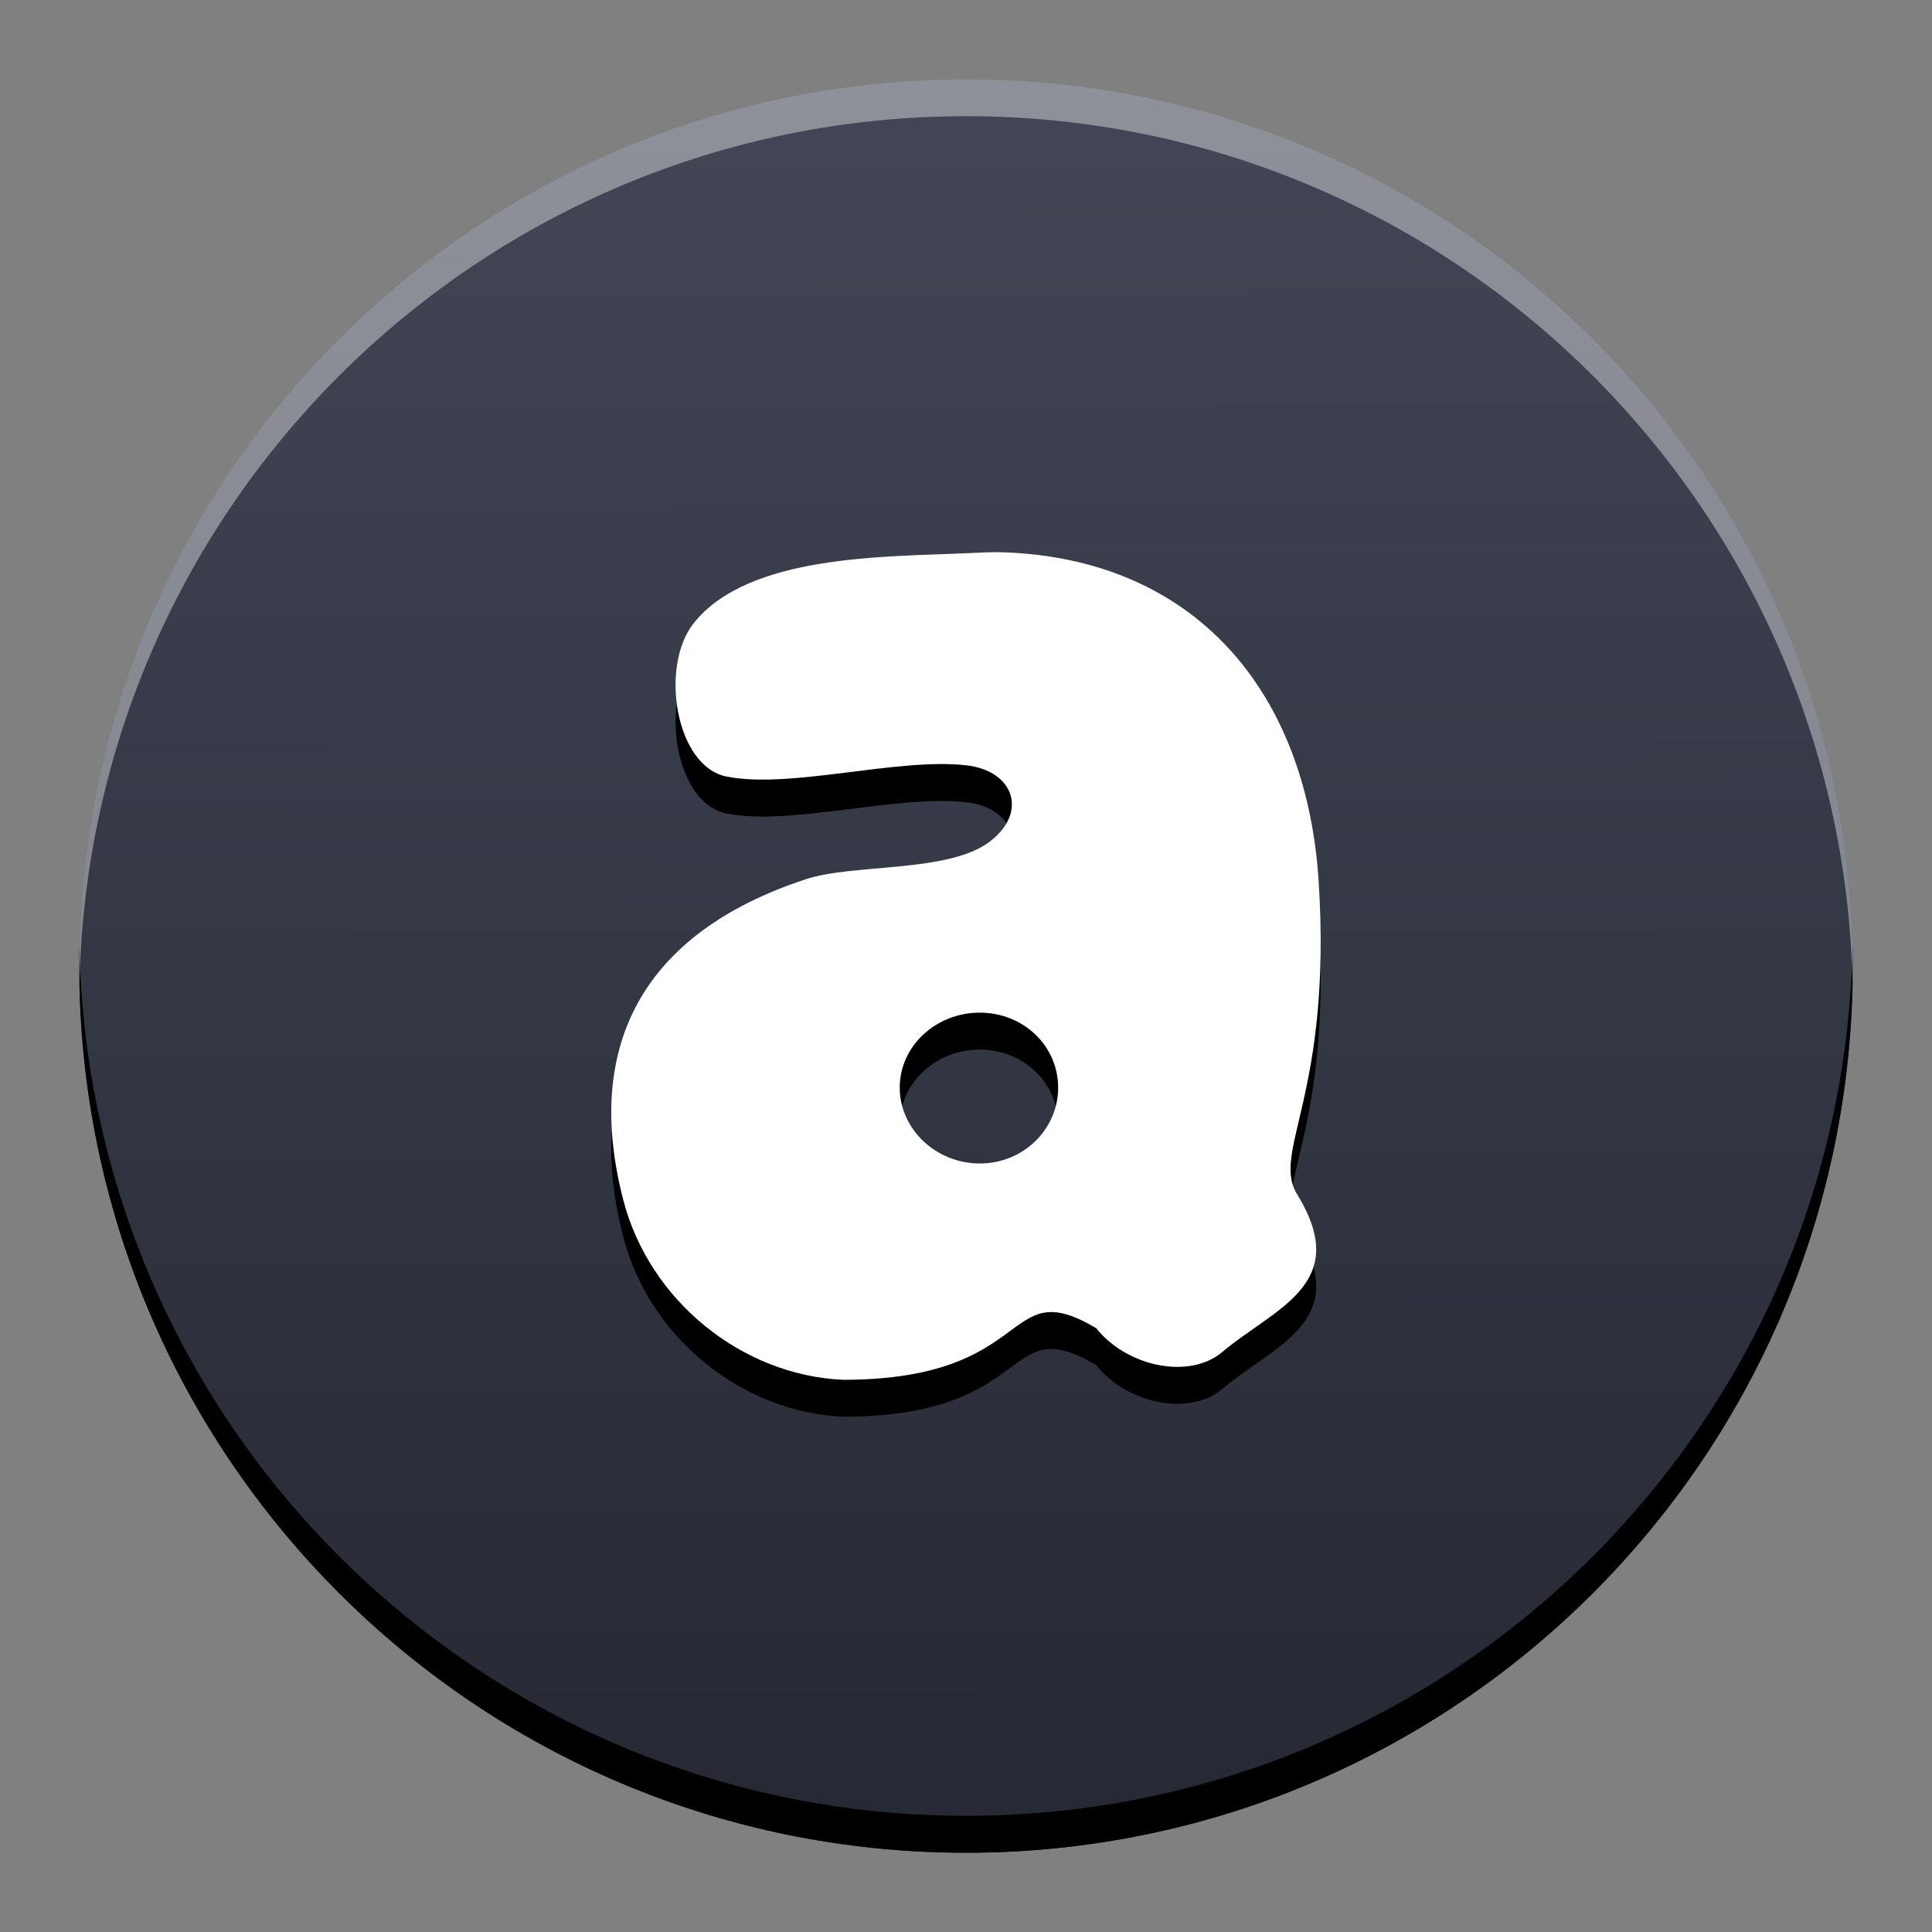 <?xml version="1.0" encoding="UTF-8" standalone="no"?>
<svg
   xmlns:dc="http://purl.org/dc/elements/1.1/"
   xmlns:cc="http://creativecommons.org/ns#"
   xmlns:rdf="http://www.w3.org/1999/02/22-rdf-syntax-ns#"
   xmlns:svg="http://www.w3.org/2000/svg"
   xmlns="http://www.w3.org/2000/svg"
   xmlns:xlink="http://www.w3.org/1999/xlink"
   xmlns:sodipodi="http://sodipodi.sourceforge.net/DTD/sodipodi-0.dtd"
   xmlns:inkscape="http://www.inkscape.org/namespaces/inkscape"
   width="512"
   height="512"
   version="1.1"
   viewBox="0 0 384 384"
   id="svg12"
   sodipodi:docname="audacious.svg"
   inkscape:version="0.92.4 5da689c313, 2019-01-14">
  <rect x="0" y="0" width="384" height="384" fill="#808080" stroke="none"/>
  <defs
     id="defs16">
    <linearGradient
       inkscape:collect="always"
       id="linearGradient832">
      <stop
         style="stop-color:#272a34;stop-opacity:1;"
         offset="0"
         id="stop828" />
      <stop
         style="stop-color:#424656;stop-opacity:1"
         offset="1"
         id="stop830" />
    </linearGradient>
    <linearGradient
       inkscape:collect="always"
       xlink:href="#linearGradient832"
       id="linearGradient834"
       x1="192.61"
       y1="357.966"
       x2="192"
       y2="12"
       gradientUnits="userSpaceOnUse"
       gradientTransform="matrix(0.979,0,0,0.979,4,4)" />
  </defs>
  <sodipodi:namedview
     pagecolor="#ffffff"
     bordercolor="#666666"
     borderopacity="1"
     objecttolerance="10"
     gridtolerance="10"
     guidetolerance="10"
     inkscape:pageopacity="0"
     inkscape:pageshadow="2"
     inkscape:window-width="1366"
     inkscape:window-height="711"
     id="namedview14"
     showgrid="false"
     inkscape:zoom="0.4609375"
     inkscape:cx="27.118644"
     inkscape:cy="256"
     inkscape:window-x="0"
     inkscape:window-y="25"
     inkscape:window-maximized="1"
     inkscape:current-layer="svg12" />
  <path
     d="M 368.25,192 C 368.25,289.339 289.339,368.25 192,368.25 94.661,368.25 15.75,289.339 15.75,192 15.75,94.661 94.661,15.75 192,15.75 c 97.339,0 176.25,78.911 176.25,176.25 z m 0,0"
     style="fill:url(#linearGradient834);fill-opacity:1;stroke-width:0.979"
     id="path2"
     inkscape:connector-curvature="0" />
  <path
     d="m 199.768,117.124 c -2.509,-0.096 -5.068,0.054 -7.711,0.176 -15.69,0.742 -43.454,0.134 -54.283,14.045 -6.621,8.503 -3.538,28.281 6.602,30.335 12.634,2.559 33.992,-3.787 47.681,-2.226 9.547,1.086 12.335,9.444 4.563,15.246 -8.231,6.143 -26.919,4.28 -36.355,7.367 -32.615,10.668 -44.338,33.269 -36.352,63.898 5.209,19.97 23.645,34.791 43.753,35.629 38.681,-0.092 31.467,-21.335 50.198,-10.281 6.162,7.745 18.585,10.232 25.022,4.789 10.35,-8.747 25.959,-13.433 14.948,-31.341 -5.271,-8.572 7.019,-19.69 4.253,-62.361 -2.452,-37.851 -24.705,-63.822 -62.319,-65.271 z m -5.034,91.491 c 8.713,0 15.579,6.632 15.579,14.894 0,8.262 -6.866,15.085 -15.579,15.085 -8.709,0 -15.904,-6.824 -15.904,-15.085 0,-8.262 7.195,-14.894 15.904,-14.894 z m 0,0"
     id="path4"
     inkscape:connector-curvature="0"
     style="stroke-width:0.979" />
  <path
     d="m 199.768,109.781 c -2.509,-0.096 -5.068,0.054 -7.711,0.176 -15.69,0.742 -43.454,0.134 -54.283,14.045 -6.621,8.503 -3.538,28.281 6.602,30.335 12.634,2.559 33.992,-3.787 47.681,-2.226 9.547,1.086 12.335,9.444 4.563,15.246 -8.231,6.143 -26.919,4.28 -36.355,7.367 -32.615,10.668 -44.338,33.269 -36.352,63.898 5.209,19.97 23.645,34.791 43.753,35.629 38.681,-0.092 31.467,-21.335 50.198,-10.281 6.162,7.745 18.585,10.232 25.022,4.789 10.35,-8.747 25.959,-13.433 14.948,-31.341 -5.271,-8.572 7.019,-19.69 4.253,-62.361 -2.452,-37.851 -24.705,-63.822 -62.319,-65.271 z m -5.034,91.491 c 8.713,0 15.579,6.632 15.579,14.894 0,8.262 -6.866,15.085 -15.579,15.085 -8.709,0 -15.904,-6.824 -15.904,-15.085 0,-8.262 7.195,-14.894 15.904,-14.894 z m 0,0"
     style="fill:#ffffff;stroke-width:0.979"
     id="path6"
     inkscape:connector-curvature="0" />
  <path
     d="m 15.796,188.328 c -0.025,1.222 -0.046,2.444 -0.046,3.672 0,97.339 78.911,176.25 176.25,176.25 97.339,0 176.25,-78.911 176.25,-176.25 0,-1.227 -0.021,-2.45 -0.046,-3.672 -1.956,95.643 -80.092,172.578 -176.204,172.578 -96.112,0 -174.249,-76.935 -176.204,-172.578 z"
     id="path8"
     inkscape:connector-curvature="0"
     style="stroke-width:0.734" />
  <path
     style="opacity:0.4;fill:#ffffff;stroke-width:0.734"
     d="M 192,15.75 C 94.661,15.75 15.75,94.661 15.75,192 c 0,1.227 0.021,2.45 0.046,3.672 C 17.751,100.029 95.888,23.094 192,23.094 c 96.112,0 174.249,76.935 176.204,172.578 C 368.229,194.45 368.25,193.227 368.25,192 368.25,94.661 289.339,15.75 192,15.75 Z"
     id="path10"
     inkscape:connector-curvature="0" />
</svg>
